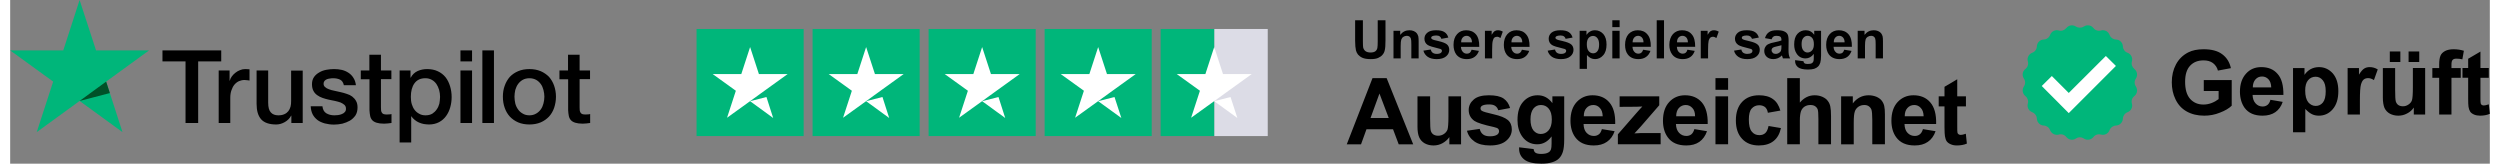<?xml version="1.0" encoding="UTF-8"?>
<!DOCTYPE svg PUBLIC "-//W3C//DTD SVG 1.1//EN" "http://www.w3.org/Graphics/SVG/1.1/DTD/svg11.dtd">
<!-- Creator: CorelDRAW 2021 (64-Bit) -->
<svg xmlns="http://www.w3.org/2000/svg" xml:space="preserve" width="443px" height="29px" version="1.1" style="shape-rendering:geometricPrecision; text-rendering:geometricPrecision; image-rendering:optimizeQuality; fill-rule:evenodd; clip-rule:evenodd"
viewBox="0 0 21.394 1.412"
 xmlns:xlink="http://www.w3.org/1999/xlink"
 xmlns:xodm="http://www.corel.com/coreldraw/odm/2003">
 <rect x="0" y="0" width="21.394" height="1.412" fill="#808080" stroke="none"/>
 <defs>
  <style type="text/css">
   <![CDATA[
    .fil5 {fill:white}
    .fil0 {fill:black;fill-rule:nonzero}
    .fil2 {fill:#005128;fill-rule:nonzero}
    .fil1 {fill:#00B67A;fill-rule:nonzero}
    .fil3 {fill:#DCDCE6;fill-rule:nonzero}
    .fil4 {fill:white;fill-rule:nonzero}
   ]]>
  </style>
 </defs>
 <g id="Layer_x0020_1">
  <g id="_1639991086688">
   <path class="fil0" d="M1.315 0.435l0.506 0 0 0.095 -0.199 0 0 0.531 -0.109 0 0 -0.531 -0.199 0 0 -0.095 0.001 0zm0.485 0.173l0.093 0 0 0.088 0.002 0c0.003,-0.013 0.009,-0.025 0.017,-0.036 0.009,-0.012 0.019,-0.023 0.031,-0.032 0.012,-0.01 0.025,-0.017 0.04,-0.023 0.014,-0.006 0.029,-0.009 0.044,-0.009 0.012,0 0.02,0 0.025,0.001 0.004,0 0.008,0.001 0.013,0.001l0 0.097c-0.007,-0.002 -0.014,-0.002 -0.021,-0.003 -0.008,-0.001 -0.015,-0.002 -0.022,-0.002 -0.017,0 -0.033,0.004 -0.048,0.01 -0.015,0.007 -0.028,0.017 -0.039,0.03 -0.011,0.013 -0.019,0.029 -0.026,0.049 -0.007,0.019 -0.01,0.041 -0.01,0.066l0 0.216 -0.1 0 0 -0.453 0.001 0zm0.724 0.453l-0.098 0 0 -0.063 -0.002 0c-0.012,0.023 -0.03,0.041 -0.054,0.055 -0.025,0.014 -0.049,0.021 -0.075,0.021 -0.059,0 -0.103,-0.015 -0.129,-0.044 -0.027,-0.03 -0.04,-0.075 -0.04,-0.134l0 -0.288 0.1 0 0 0.278c0,0.04 0.008,0.068 0.023,0.084 0.015,0.017 0.037,0.025 0.064,0.025 0.021,0 0.038,-0.003 0.053,-0.01 0.014,-0.006 0.025,-0.015 0.034,-0.026 0.008,-0.01 0.015,-0.024 0.019,-0.039 0.004,-0.015 0.005,-0.031 0.005,-0.049l0 -0.262 0.1 0 0 0.452zm0.17 -0.145c0.003,0.029 0.014,0.049 0.033,0.061 0.02,0.012 0.043,0.018 0.07,0.018 0.009,0 0.02,-0.001 0.031,-0.002 0.012,-0.001 0.024,-0.005 0.034,-0.009 0.011,-0.004 0.019,-0.01 0.026,-0.018 0.007,-0.008 0.01,-0.018 0.009,-0.031 0,-0.012 -0.005,-0.023 -0.014,-0.031 -0.009,-0.008 -0.02,-0.014 -0.033,-0.02 -0.014,-0.005 -0.03,-0.009 -0.047,-0.013 -0.018,-0.003 -0.036,-0.007 -0.054,-0.011 -0.018,-0.004 -0.036,-0.009 -0.053,-0.015 -0.018,-0.006 -0.033,-0.014 -0.047,-0.024 -0.014,-0.01 -0.025,-0.022 -0.033,-0.038 -0.008,-0.015 -0.012,-0.034 -0.012,-0.057 0,-0.025 0.006,-0.045 0.018,-0.062 0.012,-0.017 0.028,-0.03 0.046,-0.04 0.018,-0.011 0.039,-0.018 0.061,-0.022 0.023,-0.004 0.044,-0.006 0.065,-0.006 0.023,0 0.045,0.002 0.067,0.007 0.021,0.005 0.04,0.013 0.058,0.025 0.017,0.011 0.031,0.025 0.042,0.043 0.012,0.018 0.019,0.039 0.022,0.064l-0.104 0c-0.005,-0.023 -0.016,-0.04 -0.033,-0.048 -0.017,-0.008 -0.037,-0.012 -0.059,-0.012 -0.007,0 -0.016,0 -0.025,0.002 -0.01,0.001 -0.019,0.003 -0.028,0.006 -0.008,0.003 -0.015,0.008 -0.021,0.014 -0.006,0.007 -0.009,0.015 -0.009,0.025 0,0.012 0.004,0.022 0.013,0.029 0.008,0.008 0.019,0.014 0.033,0.019 0.014,0.005 0.029,0.01 0.047,0.013 0.017,0.004 0.035,0.008 0.054,0.012 0.018,0.004 0.036,0.009 0.053,0.015 0.018,0.005 0.034,0.013 0.047,0.023 0.014,0.011 0.025,0.023 0.033,0.038 0.009,0.015 0.013,0.034 0.013,0.056 0,0.027 -0.006,0.05 -0.018,0.069 -0.013,0.018 -0.029,0.034 -0.048,0.045 -0.02,0.011 -0.042,0.02 -0.065,0.026 -0.024,0.005 -0.048,0.008 -0.072,0.008 -0.028,0 -0.055,-0.004 -0.079,-0.01 -0.024,-0.007 -0.046,-0.016 -0.063,-0.029 -0.018,-0.014 -0.032,-0.03 -0.042,-0.049 -0.01,-0.02 -0.016,-0.043 -0.017,-0.07l0.101 0 0 -0.001zm0.33 -0.308l0.075 0 0 -0.136 0.1 0 0 0.136 0.09 0 0 0.075 -0.09 0 0 0.242c0,0.01 0,0.019 0.001,0.027 0.001,0.008 0.003,0.014 0.007,0.02 0.003,0.005 0.007,0.009 0.014,0.012 0.007,0.002 0.015,0.004 0.027,0.004 0.007,0 0.014,0 0.021,-0.001 0.007,0 0.014,-0.001 0.021,-0.003l0 0.077c-0.011,0.002 -0.022,0.003 -0.032,0.004 -0.011,0.001 -0.021,0.002 -0.032,0.002 -0.027,0 -0.048,-0.003 -0.064,-0.008 -0.016,-0.005 -0.029,-0.012 -0.038,-0.022 -0.009,-0.01 -0.015,-0.022 -0.018,-0.036 -0.003,-0.015 -0.005,-0.032 -0.006,-0.05l0 -0.267 -0.075 0 0 -0.076 -0.001 0zm0.336 0l0.094 0 0 0.062 0.002 0c0.014,-0.027 0.034,-0.045 0.059,-0.057 0.025,-0.011 0.052,-0.017 0.082,-0.017 0.035,0 0.066,0.006 0.093,0.019 0.026,0.012 0.048,0.029 0.066,0.051 0.018,0.023 0.03,0.048 0.039,0.077 0.009,0.029 0.014,0.061 0.014,0.094 0,0.03 -0.004,0.06 -0.012,0.088 -0.008,0.029 -0.02,0.054 -0.036,0.076 -0.016,0.022 -0.036,0.04 -0.061,0.053 -0.025,0.013 -0.054,0.02 -0.087,0.02 -0.015,0 -0.029,-0.002 -0.044,-0.004 -0.014,-0.003 -0.029,-0.007 -0.042,-0.013 -0.013,-0.006 -0.026,-0.013 -0.037,-0.023 -0.011,-0.009 -0.021,-0.019 -0.029,-0.031l-0.001 0 0 0.226 -0.1 0 0 -0.621zm0.349 0.227c0,-0.02 -0.003,-0.04 -0.008,-0.059 -0.006,-0.02 -0.014,-0.037 -0.024,-0.052 -0.011,-0.015 -0.024,-0.027 -0.039,-0.035 -0.016,-0.009 -0.034,-0.014 -0.055,-0.014 -0.042,0 -0.073,0.014 -0.095,0.044 -0.021,0.029 -0.031,0.068 -0.031,0.116 0,0.023 0.002,0.044 0.008,0.064 0.006,0.019 0.014,0.036 0.025,0.05 0.011,0.014 0.024,0.025 0.04,0.033 0.015,0.009 0.033,0.013 0.054,0.013 0.023,0 0.042,-0.005 0.058,-0.014 0.015,-0.01 0.028,-0.022 0.038,-0.037 0.011,-0.015 0.018,-0.032 0.023,-0.05 0.003,-0.019 0.006,-0.039 0.006,-0.059l0 0zm0.176 -0.4l0.1 0 0 0.095 -0.1 0 0 -0.095zm0 0.173l0.1 0 0 0.453 -0.1 0 0 -0.453zm0.189 -0.173l0.1 0 0 0.626 -0.1 0 0 -0.626zm0.406 0.639c-0.036,0 -0.069,-0.006 -0.097,-0.018 -0.028,-0.012 -0.052,-0.029 -0.072,-0.05 -0.019,-0.021 -0.034,-0.046 -0.044,-0.075 -0.011,-0.03 -0.016,-0.062 -0.016,-0.097 0,-0.034 0.005,-0.066 0.016,-0.095 0.01,-0.029 0.025,-0.054 0.044,-0.076 0.02,-0.021 0.044,-0.037 0.072,-0.049 0.028,-0.012 0.061,-0.018 0.097,-0.018 0.036,0 0.068,0.006 0.097,0.018 0.028,0.012 0.052,0.029 0.072,0.049 0.019,0.022 0.034,0.047 0.044,0.076 0.01,0.029 0.016,0.061 0.016,0.095 0,0.035 -0.006,0.067 -0.016,0.097 -0.01,0.029 -0.025,0.054 -0.044,0.075 -0.02,0.021 -0.044,0.038 -0.072,0.05 -0.029,0.012 -0.061,0.018 -0.097,0.018zm0 -0.079c0.022,0 0.041,-0.005 0.058,-0.015 0.016,-0.009 0.029,-0.021 0.04,-0.036 0.011,-0.015 0.018,-0.032 0.023,-0.051 0.005,-0.019 0.008,-0.039 0.008,-0.059 0,-0.019 -0.003,-0.038 -0.008,-0.058 -0.005,-0.019 -0.012,-0.036 -0.023,-0.051 -0.011,-0.015 -0.024,-0.027 -0.04,-0.036 -0.017,-0.009 -0.036,-0.014 -0.058,-0.014 -0.022,0 -0.042,0.005 -0.058,0.014 -0.016,0.009 -0.03,0.022 -0.04,0.036 -0.011,0.015 -0.018,0.032 -0.024,0.051 -0.004,0.02 -0.007,0.039 -0.007,0.058 0,0.02 0.003,0.04 0.007,0.059 0.005,0.019 0.013,0.036 0.024,0.051 0.01,0.015 0.024,0.027 0.04,0.036 0.016,0.01 0.036,0.015 0.058,0.015zm0.258 -0.387l0.075 0 0 -0.136 0.1 0 0 0.136 0.09 0 0 0.075 -0.09 0 0 0.242c0,0.01 0.001,0.019 0.001,0.027 0.001,0.008 0.004,0.014 0.007,0.02 0.003,0.005 0.008,0.009 0.014,0.012 0.007,0.002 0.015,0.004 0.027,0.004 0.007,0 0.014,0 0.021,-0.001 0.007,0 0.014,-0.001 0.021,-0.003l0 0.077c-0.011,0.002 -0.022,0.003 -0.032,0.004 -0.011,0.001 -0.021,0.002 -0.032,0.002 -0.027,0 -0.048,-0.003 -0.064,-0.008 -0.016,-0.005 -0.029,-0.012 -0.038,-0.022 -0.009,-0.01 -0.015,-0.022 -0.018,-0.036 -0.003,-0.015 -0.005,-0.032 -0.006,-0.05l0 -0.267 -0.075 0 0 -0.076 -0.001 0z"/>
   <polygon class="fil1" points="1.198,0.435 0.741,0.435 0.599,0 0.458,0.435 0,0.435 0.371,0.704 0.229,1.14 0.599,0.871 0.969,1.14 0.828,0.704 1.198,0.435 "/>
   <polygon class="fil2" points="0.86,0.803 0.828,0.704 0.599,0.871 "/>
  </g>
  <g id="_1639991090240">
   <polygon id="Rectangle-path" class="fil1" points="5.922,1.174 6.846,1.174 6.846,0.25 5.922,0.25 "/>
   <polygon class="fil1" points="6.923,1.174 7.847,1.174 7.847,0.25 6.923,0.25 "/>
   <polygon class="fil1" points="7.924,1.174 8.848,1.174 8.848,0.25 7.924,0.25 "/>
   <polygon class="fil1" points="8.925,1.174 9.849,1.174 9.849,0.25 8.925,0.25 "/>
   <g id="Half">
    <polygon class="fil3" points="10.388,1.174 10.85,1.174 10.85,0.25 10.388,0.25 "/>
    <polygon class="fil1" points="9.926,1.174 10.388,1.174 10.388,0.25 9.926,0.25 "/>
   </g>
   <path id="Shape" class="fil4" d="M6.384 0.873l0.141 -0.036 0.058 0.181 -0.199 -0.145zm0.324 -0.234l-0.248 0 -0.076 -0.233 -0.076 0.233 -0.247 0 0.2 0.144 -0.076 0.233 0.2 -0.144 0.123 -0.089 0.2 -0.144 0 0 0 0 0 0z"/>
   <path class="fil4" d="M7.385 0.873l0.141 -0.036 0.058 0.181 -0.199 -0.145zm0.324 -0.234l-0.248 0 -0.076 -0.233 -0.076 0.233 -0.247 0 0.2 0.144 -0.076 0.233 0.2 -0.144 0.123 -0.089 0.2 -0.144 0 0 0 0 0 0z"/>
   <path class="fil4" d="M8.386 0.873l0.141 -0.036 0.058 0.181 -0.199 -0.145zm0.324 -0.234l-0.248 0 -0.076 -0.233 -0.076 0.233 -0.247 0 0.2 0.144 -0.076 0.233 0.2 -0.144 0.123 -0.089 0.2 -0.144 0 0 0 0 0 0z"/>
   <path class="fil4" d="M9.387 0.873l0.141 -0.036 0.059 0.181 -0.2 -0.145zm0.324 -0.234l-0.248 0 -0.076 -0.233 -0.076 0.233 -0.247 0 0.2 0.144 -0.076 0.233 0.2 -0.144 0.123 -0.089 0.2 -0.144 0 0 0 0 0 0z"/>
   <path class="fil4" d="M10.388 0.873l0.141 -0.036 0.059 0.181 -0.2 -0.145zm0.324 -0.234l-0.248 0 -0.076 -0.233 -0.076 0.233 -0.247 0 0.2 0.144 -0.076 0.233 0.2 -0.144 0.123 -0.089 0.2 -0.144 0 0 0 0 0 0z"/>
  </g>
  <g id="_1639991099600">
   <path class="fil1" d="M17.891 0.229l0 0c0.027,-0.018 0.063,-0.013 0.083,0.013l0 0c0.016,0.02 0.041,0.028 0.065,0.021l0 0c0.031,-0.009 0.063,0.008 0.074,0.038l0 0c0.009,0.023 0.031,0.039 0.056,0.04l0 0c0.032,0.001 0.058,0.027 0.059,0.059l0 0c0.001,0.025 0.017,0.047 0.04,0.055l0 0c0.03,0.011 0.047,0.044 0.038,0.075l0 0c-0.007,0.024 0.002,0.049 0.021,0.065l0 0c0.025,0.02 0.031,0.056 0.013,0.083l0 0c-0.014,0.02 -0.014,0.047 0,0.068l0 0c0.018,0.027 0.012,0.063 -0.013,0.083l0 0c-0.02,0.015 -0.028,0.041 -0.021,0.065l0 0c0.009,0.031 -0.008,0.063 -0.038,0.074l0 0c-0.023,0.009 -0.039,0.031 -0.04,0.056l0 0c-0.001,0.031 -0.027,0.058 -0.059,0.059l0 0c-0.025,0.001 -0.047,0.017 -0.056,0.04l0 0c-0.011,0.03 -0.043,0.046 -0.074,0.038l0 0c-0.024,-0.007 -0.049,0.001 -0.065,0.021l0 0c-0.02,0.025 -0.056,0.031 -0.083,0.013l0 0c-0.021,-0.014 -0.047,-0.014 -0.068,0l0 0c-0.027,0.018 -0.063,0.012 -0.083,-0.013l0 0c-0.016,-0.02 -0.041,-0.028 -0.065,-0.021l0 0c-0.031,0.008 -0.063,-0.008 -0.075,-0.038l0 0c-0.008,-0.023 -0.03,-0.039 -0.055,-0.04l0 0c-0.032,-0.001 -0.058,-0.028 -0.059,-0.059l0 0c-0.001,-0.025 -0.017,-0.047 -0.04,-0.056l0 0c-0.03,-0.011 -0.047,-0.043 -0.038,-0.074l0 0c0.007,-0.024 -0.002,-0.05 -0.021,-0.065l0 0c-0.025,-0.02 -0.031,-0.056 -0.013,-0.083l0 0c0.014,-0.021 0.014,-0.048 0,-0.068l0 0c-0.018,-0.027 -0.013,-0.063 0.013,-0.083l0 0c0.02,-0.016 0.028,-0.041 0.021,-0.065l0 0c-0.009,-0.031 0.008,-0.064 0.038,-0.075l0 0c0.023,-0.008 0.039,-0.03 0.04,-0.055l0 0c0.001,-0.032 0.027,-0.058 0.059,-0.059l0 0c0.025,-0.001 0.047,-0.017 0.055,-0.04l0 0c0.012,-0.031 0.044,-0.047 0.075,-0.038l0 0c0.024,0.007 0.049,-0.002 0.065,-0.021l0 0c0.02,-0.025 0.056,-0.031 0.083,-0.013l0 0c0.021,0.013 0.048,0.013 0.068,0z"/>
   <path class="fil5" d="M17.528 0.742l0.087 -0.086 0.146 0.146 0.32 -0.319 0.087 0.086c-0.136,0.136 -0.271,0.271 -0.407,0.407l-0.233 -0.234z"/>
  </g>
  <path class="fil0" d="M11.604 0.175l0.067 0 0 0.178c0,0.029 0.001,0.047 0.002,0.055 0.003,0.014 0.01,0.025 0.02,0.033 0.011,0.008 0.026,0.012 0.044,0.012 0.019,0 0.033,-0.004 0.042,-0.011 0.01,-0.008 0.015,-0.018 0.017,-0.029 0.002,-0.011 0.003,-0.03 0.003,-0.056l0 -0.182 0.067 0 0 0.173c0,0.04 -0.002,0.068 -0.006,0.084 -0.003,0.016 -0.01,0.03 -0.02,0.041 -0.009,0.011 -0.022,0.02 -0.038,0.027 -0.016,0.007 -0.037,0.01 -0.063,0.01 -0.031,0 -0.055,-0.004 -0.071,-0.011 -0.016,-0.007 -0.029,-0.017 -0.039,-0.028 -0.009,-0.012 -0.015,-0.024 -0.018,-0.037 -0.004,-0.018 -0.007,-0.046 -0.007,-0.083l0 -0.176zm0.548 0.329l-0.063 0 0 -0.121c0,-0.026 -0.001,-0.043 -0.004,-0.05 -0.003,-0.008 -0.007,-0.014 -0.013,-0.018 -0.006,-0.004 -0.014,-0.006 -0.022,-0.006 -0.011,0 -0.021,0.003 -0.03,0.009 -0.009,0.006 -0.014,0.014 -0.018,0.024 -0.003,0.01 -0.005,0.028 -0.005,0.054l0 0.108 -0.062 0 0 -0.238 0.058 0 0 0.035c0.021,-0.027 0.047,-0.04 0.079,-0.04 0.014,0 0.026,0.002 0.038,0.007 0.012,0.005 0.02,0.012 0.026,0.019 0.006,0.008 0.01,0.017 0.013,0.027 0.002,0.01 0.003,0.024 0.003,0.042l0 0.148zm0.041 -0.067l0.064 -0.01c0.002,0.013 0.008,0.022 0.016,0.028 0.008,0.006 0.02,0.01 0.035,0.01 0.016,0 0.028,-0.003 0.036,-0.009 0.006,-0.005 0.009,-0.01 0.009,-0.017 0,-0.005 -0.002,-0.009 -0.005,-0.012 -0.003,-0.003 -0.01,-0.006 -0.021,-0.008 -0.051,-0.012 -0.083,-0.022 -0.097,-0.031 -0.019,-0.013 -0.028,-0.031 -0.028,-0.054 0,-0.021 0.008,-0.038 0.025,-0.052 0.016,-0.014 0.041,-0.021 0.075,-0.021 0.033,0 0.057,0.005 0.073,0.016 0.016,0.01 0.027,0.026 0.033,0.047l-0.06 0.011c-0.002,-0.009 -0.007,-0.016 -0.014,-0.021 -0.007,-0.005 -0.017,-0.008 -0.031,-0.008 -0.016,0 -0.028,0.003 -0.035,0.007 -0.005,0.003 -0.008,0.008 -0.008,0.013 0,0.004 0.002,0.008 0.007,0.011 0.005,0.005 0.025,0.011 0.059,0.018 0.033,0.008 0.057,0.017 0.07,0.028 0.013,0.011 0.02,0.027 0.02,0.047 0,0.022 -0.009,0.041 -0.027,0.056 -0.019,0.016 -0.046,0.024 -0.081,0.024 -0.033,0 -0.059,-0.007 -0.078,-0.02 -0.018,-0.013 -0.031,-0.03 -0.037,-0.053zm0.416 -0.008l0.063 0.01c-0.008,0.023 -0.021,0.041 -0.039,0.053 -0.017,0.012 -0.039,0.018 -0.065,0.018 -0.041,0 -0.072,-0.014 -0.092,-0.041 -0.015,-0.021 -0.023,-0.049 -0.023,-0.082 0,-0.039 0.01,-0.07 0.031,-0.093 0.02,-0.022 0.046,-0.033 0.078,-0.033 0.035,0 0.063,0.011 0.084,0.035 0.02,0.023 0.03,0.059 0.029,0.108l-0.158 0c0.001,0.018 0.006,0.033 0.016,0.043 0.009,0.011 0.021,0.016 0.036,0.016 0.01,0 0.018,-0.003 0.025,-0.008 0.006,-0.006 0.011,-0.014 0.015,-0.026zm0.003 -0.064c0,-0.018 -0.005,-0.032 -0.014,-0.042 -0.009,-0.009 -0.019,-0.014 -0.032,-0.014 -0.014,0 -0.025,0.005 -0.034,0.015 -0.009,0.01 -0.014,0.024 -0.013,0.041l0.093 0zm0.174 0.139l-0.062 0 0 -0.238 0.058 0 0 0.034c0.01,-0.016 0.019,-0.027 0.027,-0.032 0.008,-0.005 0.017,-0.007 0.027,-0.007 0.015,0 0.029,0.004 0.042,0.012l-0.02 0.055c-0.01,-0.007 -0.02,-0.011 -0.029,-0.011 -0.009,0 -0.017,0.003 -0.023,0.007 -0.006,0.005 -0.011,0.014 -0.014,0.027 -0.004,0.013 -0.006,0.039 -0.006,0.08l0 0.073zm0.257 -0.075l0.063 0.01c-0.008,0.023 -0.021,0.041 -0.039,0.053 -0.017,0.012 -0.039,0.018 -0.065,0.018 -0.041,0 -0.072,-0.014 -0.092,-0.041 -0.015,-0.021 -0.023,-0.049 -0.023,-0.082 0,-0.039 0.01,-0.07 0.031,-0.093 0.02,-0.022 0.046,-0.033 0.078,-0.033 0.035,0 0.063,0.011 0.083,0.035 0.021,0.023 0.031,0.059 0.03,0.108l-0.158 0c0.001,0.018 0.006,0.033 0.016,0.043 0.009,0.011 0.021,0.016 0.036,0.016 0.01,0 0.018,-0.003 0.024,-0.008 0.007,-0.006 0.012,-0.014 0.016,-0.026zm0.003 -0.064c0,-0.018 -0.005,-0.032 -0.014,-0.042 -0.009,-0.009 -0.02,-0.014 -0.032,-0.014 -0.014,0 -0.025,0.005 -0.034,0.015 -0.009,0.01 -0.014,0.024 -0.013,0.041l0.093 0zm0.219 0.072l0.064 -0.01c0.002,0.013 0.008,0.022 0.016,0.028 0.008,0.006 0.02,0.01 0.035,0.01 0.016,0 0.028,-0.003 0.036,-0.009 0.006,-0.005 0.009,-0.01 0.009,-0.017 0,-0.005 -0.002,-0.009 -0.005,-0.012 -0.003,-0.003 -0.01,-0.006 -0.021,-0.008 -0.051,-0.012 -0.083,-0.022 -0.097,-0.031 -0.019,-0.013 -0.028,-0.031 -0.028,-0.054 0,-0.021 0.008,-0.038 0.024,-0.052 0.017,-0.014 0.042,-0.021 0.076,-0.021 0.033,0 0.057,0.005 0.073,0.016 0.016,0.01 0.027,0.026 0.033,0.047l-0.06 0.011c-0.002,-0.009 -0.007,-0.016 -0.014,-0.021 -0.007,-0.005 -0.017,-0.008 -0.031,-0.008 -0.016,0 -0.028,0.003 -0.035,0.007 -0.005,0.003 -0.008,0.008 -0.008,0.013 0,0.004 0.002,0.008 0.007,0.011 0.005,0.005 0.025,0.011 0.059,0.018 0.033,0.008 0.057,0.017 0.07,0.028 0.013,0.011 0.02,0.027 0.02,0.047 0,0.022 -0.009,0.041 -0.027,0.056 -0.019,0.016 -0.046,0.024 -0.081,0.024 -0.033,0 -0.059,-0.007 -0.078,-0.02 -0.018,-0.013 -0.031,-0.03 -0.037,-0.053zm0.276 -0.171l0.059 0 0 0.035c0.008,-0.012 0.018,-0.022 0.031,-0.029 0.013,-0.008 0.027,-0.011 0.043,-0.011 0.028,0 0.051,0.011 0.071,0.032 0.019,0.022 0.028,0.052 0.028,0.091 0,0.04 -0.009,0.071 -0.029,0.093 -0.019,0.022 -0.043,0.033 -0.07,0.033 -0.014,0 -0.025,-0.003 -0.036,-0.008 -0.011,-0.005 -0.022,-0.014 -0.034,-0.027l0 0.119 -0.063 0 0 -0.328zm0.062 0.115c0,0.027 0.005,0.047 0.016,0.06 0.011,0.013 0.024,0.019 0.039,0.019 0.014,0 0.027,-0.006 0.036,-0.018 0.01,-0.011 0.015,-0.031 0.015,-0.058 0,-0.025 -0.005,-0.043 -0.015,-0.055 -0.01,-0.013 -0.023,-0.019 -0.037,-0.019 -0.016,0 -0.028,0.006 -0.039,0.018 -0.01,0.012 -0.015,0.03 -0.015,0.053zm0.22 -0.147l0 -0.059 0.063 0 0 0.059 -0.063 0zm0 0.27l0 -0.238 0.063 0 0 0.238 -0.063 0zm0.266 -0.075l0.063 0.01c-0.008,0.023 -0.021,0.041 -0.039,0.053 -0.017,0.012 -0.039,0.018 -0.065,0.018 -0.041,0 -0.072,-0.014 -0.092,-0.041 -0.016,-0.021 -0.023,-0.049 -0.023,-0.082 0,-0.039 0.01,-0.07 0.03,-0.093 0.021,-0.022 0.047,-0.033 0.079,-0.033 0.035,0 0.063,0.011 0.083,0.035 0.021,0.023 0.031,0.059 0.03,0.108l-0.158 0c0.001,0.018 0.006,0.033 0.016,0.043 0.009,0.011 0.021,0.016 0.036,0.016 0.01,0 0.018,-0.003 0.024,-0.008 0.007,-0.006 0.012,-0.014 0.016,-0.026zm0.003 -0.064c0,-0.018 -0.005,-0.032 -0.014,-0.042 -0.009,-0.009 -0.02,-0.014 -0.032,-0.014 -0.014,0 -0.025,0.005 -0.034,0.015 -0.009,0.01 -0.014,0.024 -0.014,0.041l0.094 0zm0.114 0.139l0 -0.329 0.063 0 0 0.329 -0.063 0zm0.265 -0.075l0.063 0.01c-0.008,0.023 -0.02,0.041 -0.038,0.053 -0.017,0.012 -0.039,0.018 -0.065,0.018 -0.042,0 -0.072,-0.014 -0.092,-0.041 -0.016,-0.021 -0.024,-0.049 -0.024,-0.082 0,-0.039 0.011,-0.07 0.031,-0.093 0.021,-0.022 0.047,-0.033 0.078,-0.033 0.036,0 0.064,0.011 0.084,0.035 0.021,0.023 0.03,0.059 0.03,0.108l-0.158 0c0.001,0.018 0.006,0.033 0.015,0.043 0.01,0.011 0.022,0.016 0.036,0.016 0.01,0 0.019,-0.003 0.025,-0.008 0.007,-0.006 0.012,-0.014 0.015,-0.026zm0.004 -0.064c0,-0.018 -0.005,-0.032 -0.014,-0.042 -0.009,-0.009 -0.02,-0.014 -0.033,-0.014 -0.013,0 -0.025,0.005 -0.034,0.015 -0.009,0.01 -0.013,0.024 -0.013,0.041l0.094 0zm0.174 0.139l-0.063 0 0 -0.238 0.059 0 0 0.034c0.01,-0.016 0.019,-0.027 0.027,-0.032 0.008,-0.005 0.017,-0.007 0.027,-0.007 0.014,0 0.028,0.004 0.042,0.012l-0.02 0.055c-0.011,-0.007 -0.021,-0.011 -0.03,-0.011 -0.008,0 -0.016,0.003 -0.022,0.007 -0.006,0.005 -0.011,0.014 -0.015,0.027 -0.003,0.013 -0.005,0.039 -0.005,0.08l0 0.073zm0.224 -0.067l0.063 -0.01c0.003,0.013 0.008,0.022 0.016,0.028 0.009,0.006 0.02,0.01 0.035,0.01 0.016,0 0.028,-0.003 0.037,-0.009 0.005,-0.005 0.008,-0.01 0.008,-0.017 0,-0.005 -0.002,-0.009 -0.005,-0.012 -0.003,-0.003 -0.01,-0.006 -0.021,-0.008 -0.05,-0.012 -0.083,-0.022 -0.096,-0.031 -0.019,-0.013 -0.029,-0.031 -0.029,-0.054 0,-0.021 0.009,-0.038 0.025,-0.052 0.016,-0.014 0.041,-0.021 0.076,-0.021 0.032,0 0.056,0.005 0.072,0.016 0.016,0.01 0.027,0.026 0.033,0.047l-0.059 0.011c-0.003,-0.009 -0.008,-0.016 -0.015,-0.021 -0.007,-0.005 -0.017,-0.008 -0.03,-0.008 -0.017,0 -0.029,0.003 -0.036,0.007 -0.005,0.003 -0.007,0.008 -0.007,0.013 0,0.004 0.002,0.008 0.006,0.011 0.006,0.005 0.025,0.011 0.059,0.018 0.034,0.008 0.057,0.017 0.07,0.028 0.014,0.011 0.02,0.027 0.02,0.047 0,0.022 -0.009,0.041 -0.027,0.056 -0.018,0.016 -0.045,0.024 -0.081,0.024 -0.033,0 -0.058,-0.007 -0.077,-0.02 -0.019,-0.013 -0.031,-0.03 -0.037,-0.053zm0.324 -0.098l-0.057 -0.01c0.007,-0.023 0.018,-0.04 0.034,-0.051 0.015,-0.012 0.039,-0.017 0.069,-0.017 0.029,0 0.05,0.003 0.063,0.01 0.014,0.006 0.024,0.015 0.029,0.025 0.006,0.01 0.009,0.029 0.009,0.056l-0.001 0.074c0,0.021 0.001,0.036 0.003,0.046 0.002,0.01 0.005,0.021 0.011,0.032l-0.062 0c-0.002,-0.004 -0.004,-0.01 -0.006,-0.018 -0.001,-0.004 -0.002,-0.007 -0.003,-0.008 -0.01,0.011 -0.022,0.019 -0.034,0.024 -0.012,0.005 -0.025,0.008 -0.039,0.008 -0.025,0 -0.044,-0.007 -0.058,-0.02 -0.014,-0.013 -0.021,-0.03 -0.021,-0.05 0,-0.014 0.003,-0.026 0.01,-0.036 0.006,-0.011 0.015,-0.019 0.027,-0.024 0.011,-0.006 0.028,-0.011 0.05,-0.015 0.029,-0.006 0.049,-0.011 0.061,-0.016l0 -0.006c0,-0.012 -0.003,-0.021 -0.009,-0.026 -0.006,-0.005 -0.018,-0.008 -0.034,-0.008 -0.011,0 -0.02,0.002 -0.026,0.007 -0.007,0.004 -0.012,0.012 -0.016,0.023zm0.085 0.051c-0.008,0.003 -0.021,0.006 -0.039,0.01 -0.017,0.004 -0.029,0.007 -0.034,0.011 -0.008,0.006 -0.012,0.013 -0.012,0.022 0,0.009 0.003,0.016 0.01,0.023 0.006,0.006 0.015,0.009 0.025,0.009 0.011,0 0.022,-0.003 0.032,-0.011 0.008,-0.005 0.013,-0.012 0.015,-0.021 0.002,-0.005 0.003,-0.015 0.003,-0.03l0 -0.013zm0.118 0.129l0.072 0.009c0.001,0.008 0.004,0.014 0.008,0.017 0.006,0.005 0.016,0.007 0.028,0.007 0.017,0 0.029,-0.002 0.037,-0.007 0.006,-0.003 0.01,-0.009 0.013,-0.016 0.002,-0.005 0.003,-0.015 0.003,-0.029l0 -0.035c-0.019,0.026 -0.043,0.039 -0.071,0.039 -0.032,0 -0.058,-0.013 -0.076,-0.04 -0.015,-0.022 -0.022,-0.048 -0.022,-0.08 0,-0.04 0.009,-0.071 0.028,-0.092 0.02,-0.021 0.043,-0.031 0.072,-0.031 0.03,0 0.054,0.013 0.073,0.039l0 -0.034 0.059 0 0 0.213c0,0.028 -0.003,0.05 -0.007,0.063 -0.005,0.014 -0.011,0.025 -0.02,0.033 -0.008,0.008 -0.019,0.014 -0.033,0.019 -0.014,0.004 -0.032,0.006 -0.053,0.006 -0.041,0 -0.069,-0.007 -0.086,-0.02 -0.017,-0.014 -0.025,-0.032 -0.025,-0.053 0,-0.002 0,-0.005 0,-0.008zm0.056 -0.139c0,0.025 0.005,0.044 0.015,0.055 0.01,0.012 0.022,0.018 0.036,0.018 0.015,0 0.028,-0.006 0.039,-0.018 0.011,-0.012 0.016,-0.03 0.016,-0.053 0,-0.025 -0.005,-0.043 -0.015,-0.055 -0.011,-0.012 -0.023,-0.018 -0.039,-0.018 -0.015,0 -0.027,0.006 -0.037,0.018 -0.01,0.011 -0.015,0.029 -0.015,0.053zm0.368 0.049l0.063 0.01c-0.008,0.023 -0.021,0.041 -0.038,0.053 -0.018,0.012 -0.04,0.018 -0.066,0.018 -0.041,0 -0.072,-0.014 -0.092,-0.041 -0.015,-0.021 -0.023,-0.049 -0.023,-0.082 0,-0.039 0.01,-0.07 0.031,-0.093 0.02,-0.022 0.046,-0.033 0.078,-0.033 0.035,0 0.063,0.011 0.084,0.035 0.02,0.023 0.03,0.059 0.029,0.108l-0.158 0c0.001,0.018 0.006,0.033 0.016,0.043 0.009,0.011 0.021,0.016 0.036,0.016 0.01,0 0.018,-0.003 0.025,-0.008 0.006,-0.006 0.011,-0.014 0.015,-0.026zm0.003 -0.064c0,-0.018 -0.005,-0.032 -0.014,-0.042 -0.009,-0.009 -0.019,-0.014 -0.032,-0.014 -0.014,0 -0.025,0.005 -0.034,0.015 -0.009,0.01 -0.014,0.024 -0.013,0.041l0.093 0zm0.331 0.139l-0.063 0 0 -0.121c0,-0.026 -0.001,-0.043 -0.004,-0.05 -0.003,-0.008 -0.007,-0.014 -0.013,-0.018 -0.006,-0.004 -0.014,-0.006 -0.022,-0.006 -0.011,0 -0.021,0.003 -0.03,0.009 -0.009,0.006 -0.015,0.014 -0.018,0.024 -0.003,0.01 -0.005,0.028 -0.005,0.054l0 0.108 -0.063 0 0 -0.238 0.059 0 0 0.035c0.021,-0.027 0.047,-0.04 0.079,-0.04 0.014,0 0.026,0.002 0.038,0.007 0.012,0.005 0.02,0.012 0.026,0.019 0.006,0.008 0.01,0.017 0.013,0.027 0.002,0.01 0.003,0.024 0.003,0.042l0 0.148z"/>
  <path class="fil0" d="M12.105 1.245l-0.125 0 -0.049 -0.13 -0.229 0 -0.047 0.13 -0.123 0 0.222 -0.571 0.122 0 0.229 0.571zm-0.211 -0.227l-0.08 -0.211 -0.077 0.211 0.157 0zm0.523 0.227l0 -0.062c-0.015,0.022 -0.035,0.039 -0.06,0.053 -0.024,0.013 -0.05,0.019 -0.077,0.019 -0.028,0 -0.053,-0.006 -0.075,-0.018 -0.023,-0.013 -0.038,-0.03 -0.048,-0.052 -0.01,-0.022 -0.015,-0.053 -0.015,-0.092l0 -0.262 0.109 0 0 0.19c0,0.059 0.002,0.094 0.006,0.108 0.004,0.013 0.011,0.023 0.022,0.031 0.011,0.007 0.024,0.011 0.041,0.011 0.019,0 0.035,-0.005 0.05,-0.015 0.015,-0.01 0.025,-0.023 0.031,-0.038 0.005,-0.016 0.008,-0.053 0.008,-0.112l0 -0.175 0.109 0 0 0.414 -0.101 0zm0.152 -0.117l0.11 -0.016c0.005,0.021 0.014,0.037 0.029,0.048 0.014,0.011 0.034,0.016 0.06,0.016 0.028,0 0.049,-0.005 0.063,-0.015 0.01,-0.008 0.015,-0.018 0.015,-0.03 0,-0.008 -0.003,-0.015 -0.008,-0.02 -0.005,-0.006 -0.018,-0.01 -0.037,-0.015 -0.088,-0.019 -0.144,-0.037 -0.168,-0.053 -0.032,-0.023 -0.049,-0.054 -0.049,-0.094 0,-0.036 0.015,-0.066 0.043,-0.09 0.028,-0.025 0.072,-0.037 0.131,-0.037 0.057,0 0.099,0.009 0.127,0.028 0.027,0.019 0.046,0.046 0.056,0.082l-0.102 0.019c-0.005,-0.016 -0.013,-0.028 -0.026,-0.037 -0.012,-0.009 -0.03,-0.013 -0.053,-0.013 -0.029,0 -0.049,0.004 -0.062,0.012 -0.008,0.006 -0.012,0.013 -0.012,0.022 0,0.008 0.003,0.015 0.01,0.02 0.01,0.008 0.045,0.018 0.103,0.031 0.058,0.013 0.099,0.03 0.122,0.049 0.023,0.019 0.035,0.047 0.035,0.081 0,0.038 -0.016,0.071 -0.048,0.098 -0.031,0.027 -0.078,0.041 -0.14,0.041 -0.057,0 -0.101,-0.011 -0.134,-0.034 -0.033,-0.023 -0.055,-0.054 -0.065,-0.093zm0.45 0.143l0.125 0.015c0.002,0.015 0.007,0.025 0.015,0.031 0.01,0.007 0.026,0.011 0.049,0.011 0.028,0 0.05,-0.004 0.064,-0.013 0.01,-0.005 0.017,-0.014 0.022,-0.027 0.003,-0.009 0.005,-0.026 0.005,-0.05l0 -0.061c-0.033,0.045 -0.074,0.068 -0.124,0.068 -0.055,0 -0.1,-0.024 -0.132,-0.071 -0.025,-0.037 -0.038,-0.083 -0.038,-0.138 0,-0.07 0.016,-0.122 0.05,-0.159 0.033,-0.037 0.075,-0.055 0.124,-0.055 0.052,0 0.094,0.023 0.127,0.068l0 -0.059 0.102 0 0 0.371c0,0.049 -0.004,0.085 -0.012,0.109 -0.008,0.024 -0.019,0.043 -0.034,0.057 -0.014,0.014 -0.034,0.025 -0.058,0.032 -0.024,0.008 -0.055,0.012 -0.092,0.012 -0.07,0 -0.12,-0.012 -0.149,-0.036 -0.03,-0.024 -0.044,-0.055 -0.044,-0.092 0,-0.003 0,-0.008 0,-0.013zm0.098 -0.242c0,0.044 0.009,0.076 0.026,0.097 0.017,0.02 0.038,0.03 0.062,0.03 0.027,0 0.05,-0.01 0.068,-0.031 0.018,-0.021 0.028,-0.052 0.028,-0.093 0,-0.043 -0.009,-0.074 -0.027,-0.095 -0.017,-0.021 -0.04,-0.031 -0.067,-0.031 -0.026,0 -0.047,0.01 -0.064,0.03 -0.017,0.021 -0.026,0.052 -0.026,0.093zm0.616 0.085l0.11 0.018c-0.014,0.04 -0.036,0.071 -0.067,0.092 -0.03,0.021 -0.068,0.031 -0.113,0.031 -0.072,0 -0.125,-0.023 -0.16,-0.071 -0.027,-0.037 -0.041,-0.085 -0.041,-0.142 0,-0.069 0.018,-0.123 0.054,-0.162 0.036,-0.038 0.081,-0.058 0.136,-0.058 0.061,0 0.11,0.02 0.145,0.061 0.036,0.041 0.053,0.103 0.051,0.187l-0.273 0c0.001,0.033 0.009,0.058 0.026,0.076 0.017,0.018 0.038,0.027 0.063,0.027 0.017,0 0.031,-0.005 0.043,-0.014 0.012,-0.009 0.02,-0.024 0.026,-0.045zm0.007 -0.111c-0.001,-0.032 -0.009,-0.056 -0.025,-0.072 -0.015,-0.017 -0.034,-0.025 -0.056,-0.025 -0.024,0 -0.044,0.009 -0.059,0.026 -0.016,0.017 -0.023,0.041 -0.023,0.071l0.163 0zm0.131 0.242l0 -0.086 0.155 -0.178c0.025,-0.029 0.044,-0.049 0.056,-0.062 -0.013,0.001 -0.029,0.002 -0.05,0.002l-0.146 0.001 0 -0.091 0.342 0 0 0.077 -0.158 0.182 -0.056 0.061c0.031,-0.002 0.05,-0.003 0.057,-0.003l0.169 0 0 0.097 -0.369 0zm0.66 -0.131l0.109 0.018c-0.014,0.04 -0.036,0.071 -0.066,0.092 -0.03,0.021 -0.068,0.031 -0.113,0.031 -0.072,0 -0.126,-0.023 -0.16,-0.071 -0.027,-0.037 -0.041,-0.085 -0.041,-0.142 0,-0.069 0.018,-0.123 0.054,-0.162 0.035,-0.038 0.081,-0.058 0.136,-0.058 0.061,0 0.109,0.02 0.145,0.061 0.035,0.041 0.053,0.103 0.051,0.187l-0.274 0c0.001,0.033 0.01,0.058 0.027,0.076 0.017,0.018 0.038,0.027 0.063,0.027 0.017,0 0.031,-0.005 0.043,-0.014 0.011,-0.009 0.02,-0.024 0.026,-0.045zm0.006 -0.111c0,-0.032 -0.008,-0.056 -0.024,-0.072 -0.016,-0.017 -0.034,-0.025 -0.057,-0.025 -0.023,0 -0.043,0.009 -0.059,0.026 -0.015,0.017 -0.023,0.041 -0.023,0.071l0.163 0zm0.176 -0.228l0 -0.101 0.109 0 0 0.101 -0.109 0zm0 0.47l0 -0.414 0.109 0 0 0.414 -0.109 0zm0.56 -0.291l-0.108 0.019c-0.003,-0.022 -0.012,-0.038 -0.024,-0.049 -0.013,-0.01 -0.03,-0.016 -0.05,-0.016 -0.028,0 -0.049,0.01 -0.066,0.029 -0.016,0.018 -0.024,0.05 -0.024,0.094 0,0.049 0.008,0.084 0.025,0.104 0.016,0.021 0.038,0.031 0.066,0.031 0.021,0 0.038,-0.006 0.051,-0.018 0.013,-0.012 0.022,-0.032 0.028,-0.061l0.107 0.018c-0.011,0.05 -0.032,0.087 -0.064,0.112 -0.031,0.025 -0.074,0.038 -0.127,0.038 -0.06,0 -0.109,-0.019 -0.144,-0.057 -0.036,-0.038 -0.054,-0.091 -0.054,-0.159 0,-0.068 0.018,-0.122 0.054,-0.16 0.036,-0.038 0.084,-0.057 0.146,-0.057 0.05,0 0.09,0.011 0.12,0.033 0.03,0.021 0.051,0.054 0.064,0.099zm0.168 -0.28l0 0.211c0.036,-0.042 0.078,-0.063 0.128,-0.063 0.025,0 0.048,0.005 0.068,0.014 0.021,0.01 0.036,0.021 0.046,0.036 0.011,0.014 0.018,0.031 0.021,0.048 0.004,0.018 0.006,0.045 0.006,0.082l0 0.243 -0.109 0 0 -0.218c0,-0.044 -0.002,-0.071 -0.006,-0.083 -0.005,-0.012 -0.012,-0.021 -0.023,-0.028 -0.01,-0.007 -0.024,-0.01 -0.04,-0.01 -0.018,0 -0.034,0.004 -0.049,0.013 -0.014,0.009 -0.025,0.022 -0.032,0.04 -0.006,0.018 -0.01,0.044 -0.01,0.079l0 0.207 -0.109 0 0 -0.571 0.109 0zm0.734 0.571l-0.109 0 0 -0.211c0,-0.045 -0.003,-0.074 -0.007,-0.087 -0.005,-0.013 -0.013,-0.023 -0.023,-0.03 -0.011,-0.008 -0.024,-0.011 -0.039,-0.011 -0.019,0 -0.036,0.005 -0.051,0.015 -0.015,0.011 -0.026,0.025 -0.031,0.042 -0.006,0.017 -0.009,0.048 -0.009,0.095l0 0.187 -0.109 0 0 -0.414 0.101 0 0 0.061c0.036,-0.047 0.082,-0.07 0.137,-0.07 0.024,0 0.047,0.005 0.067,0.013 0.02,0.009 0.035,0.02 0.045,0.033 0.011,0.014 0.018,0.029 0.022,0.046 0.004,0.018 0.006,0.042 0.006,0.074l0 0.257zm0.328 -0.131l0.109 0.018c-0.014,0.04 -0.036,0.071 -0.067,0.092 -0.03,0.021 -0.068,0.031 -0.113,0.031 -0.072,0 -0.125,-0.023 -0.16,-0.071 -0.027,-0.037 -0.041,-0.085 -0.041,-0.142 0,-0.069 0.018,-0.123 0.054,-0.162 0.036,-0.038 0.081,-0.058 0.136,-0.058 0.061,0 0.11,0.02 0.145,0.061 0.036,0.041 0.053,0.103 0.051,0.187l-0.273 0c0.001,0.033 0.009,0.058 0.026,0.076 0.017,0.018 0.038,0.027 0.063,0.027 0.017,0 0.032,-0.005 0.043,-0.014 0.012,-0.009 0.021,-0.024 0.027,-0.045zm0.006 -0.111c-0.001,-0.032 -0.009,-0.056 -0.025,-0.072 -0.015,-0.017 -0.034,-0.025 -0.056,-0.025 -0.024,0 -0.044,0.009 -0.059,0.026 -0.016,0.017 -0.023,0.041 -0.023,0.071l0.163 0zm0.365 -0.172l0 0.087 -0.075 0 0 0.167c0,0.034 0,0.054 0.002,0.06 0.001,0.005 0.004,0.01 0.01,0.014 0.005,0.003 0.011,0.005 0.018,0.005 0.01,0 0.025,-0.003 0.044,-0.01l0.009 0.085c-0.025,0.011 -0.054,0.016 -0.086,0.016 -0.02,0 -0.037,-0.003 -0.053,-0.01 -0.016,-0.007 -0.027,-0.015 -0.035,-0.026 -0.007,-0.01 -0.012,-0.025 -0.015,-0.043 -0.002,-0.012 -0.004,-0.038 -0.004,-0.077l0 -0.181 -0.05 0 0 -0.087 0.05 0 0 -0.082 0.11 -0.065 0 0.147 0.075 0z"/>
  <path class="fil0" d="M18.926 0.785l0 -0.094 0.241 0 0 0.221c-0.024,0.023 -0.057,0.043 -0.102,0.06 -0.044,0.018 -0.089,0.026 -0.135,0.026 -0.058,0 -0.108,-0.012 -0.151,-0.036 -0.043,-0.024 -0.075,-0.059 -0.097,-0.105 -0.022,-0.045 -0.032,-0.094 -0.032,-0.147 0,-0.058 0.012,-0.109 0.036,-0.154 0.024,-0.045 0.059,-0.08 0.106,-0.104 0.035,-0.018 0.079,-0.027 0.132,-0.027 0.069,0 0.123,0.014 0.161,0.043 0.039,0.029 0.064,0.069 0.075,0.12l-0.112 0.021c-0.007,-0.027 -0.022,-0.049 -0.043,-0.065 -0.022,-0.016 -0.049,-0.023 -0.081,-0.023 -0.049,0 -0.087,0.015 -0.116,0.046 -0.029,0.031 -0.043,0.077 -0.043,0.138 0,0.066 0.014,0.115 0.043,0.148 0.03,0.033 0.068,0.049 0.115,0.049 0.023,0 0.047,-0.004 0.07,-0.013 0.024,-0.009 0.044,-0.021 0.061,-0.034l0 -0.07 -0.128 0zm0.575 0.076l0.106 0.018c-0.013,0.039 -0.035,0.069 -0.064,0.089 -0.029,0.02 -0.066,0.03 -0.11,0.03 -0.07,0 -0.121,-0.022 -0.155,-0.068 -0.026,-0.037 -0.04,-0.083 -0.04,-0.139 0,-0.066 0.018,-0.118 0.053,-0.156 0.034,-0.038 0.078,-0.056 0.131,-0.056 0.06,0 0.107,0.019 0.141,0.059 0.035,0.039 0.051,0.1 0.05,0.181l-0.266 0c0.001,0.031 0.01,0.056 0.026,0.073 0.016,0.018 0.037,0.027 0.061,0.027 0.017,0 0.03,-0.005 0.042,-0.014 0.011,-0.009 0.02,-0.023 0.025,-0.044zm0.007 -0.107c-0.001,-0.031 -0.009,-0.054 -0.024,-0.07 -0.015,-0.016 -0.034,-0.024 -0.055,-0.024 -0.023,0 -0.042,0.008 -0.057,0.025 -0.015,0.017 -0.023,0.04 -0.023,0.069l0.159 0zm0.188 -0.167l0.099 0 0 0.059c0.013,-0.02 0.03,-0.036 0.052,-0.049 0.022,-0.012 0.047,-0.018 0.073,-0.018 0.047,0 0.086,0.018 0.119,0.054 0.032,0.037 0.048,0.088 0.048,0.153 0,0.067 -0.016,0.119 -0.049,0.157 -0.032,0.037 -0.072,0.055 -0.119,0.055 -0.022,0 -0.042,-0.004 -0.06,-0.013 -0.018,-0.009 -0.037,-0.024 -0.057,-0.045l0 0.201 -0.106 0 0 -0.554zm0.105 0.194c0,0.046 0.009,0.079 0.026,0.101 0.018,0.021 0.04,0.032 0.065,0.032 0.025,0 0.046,-0.01 0.062,-0.03 0.016,-0.02 0.024,-0.052 0.024,-0.097 0,-0.043 -0.008,-0.074 -0.025,-0.094 -0.017,-0.021 -0.037,-0.031 -0.062,-0.031 -0.026,0 -0.048,0.01 -0.065,0.03 -0.017,0.02 -0.025,0.05 -0.025,0.089zm0.472 0.207l-0.106 0 0 -0.401 0.098 0 0 0.057c0.017,-0.027 0.032,-0.045 0.046,-0.053 0.013,-0.008 0.029,-0.012 0.046,-0.012 0.024,0 0.047,0.006 0.07,0.02l-0.033 0.092c-0.018,-0.012 -0.035,-0.017 -0.05,-0.017 -0.015,0 -0.028,0.004 -0.038,0.012 -0.01,0.008 -0.018,0.023 -0.024,0.044 -0.006,0.022 -0.009,0.066 -0.009,0.135l0 0.123zm0.465 0l0 -0.06c-0.015,0.022 -0.034,0.039 -0.058,0.051 -0.024,0.013 -0.049,0.019 -0.076,0.019 -0.027,0 -0.051,-0.006 -0.072,-0.017 -0.022,-0.012 -0.037,-0.029 -0.047,-0.05 -0.009,-0.022 -0.014,-0.052 -0.014,-0.089l0 -0.255 0.106 0 0 0.185c0,0.056 0.002,0.091 0.006,0.104 0.004,0.012 0.011,0.023 0.021,0.03 0.01,0.007 0.024,0.011 0.04,0.011 0.018,0 0.034,-0.005 0.048,-0.015 0.015,-0.01 0.025,-0.022 0.03,-0.037 0.005,-0.015 0.008,-0.051 0.008,-0.108l0 -0.17 0.106 0 0 0.401 -0.098 0zm-0.207 -0.453l0 -0.091 0.091 0 0 0.091 -0.091 0zm0.162 0l0 -0.091 0.092 0 0 0.091 -0.092 0zm0.205 0.052l0.059 0 0 -0.03c0,-0.034 0.004,-0.059 0.011,-0.076 0.007,-0.017 0.02,-0.03 0.04,-0.041 0.019,-0.01 0.044,-0.015 0.073,-0.015 0.03,0 0.06,0.004 0.089,0.013l-0.013 0.074c-0.017,-0.004 -0.034,-0.006 -0.05,-0.006 -0.016,0 -0.027,0.003 -0.034,0.011 -0.007,0.007 -0.01,0.021 -0.01,0.041l0 0.029 0.08 0 0 0.084 -0.08 0 0 0.317 -0.106 0 0 -0.317 -0.059 0 0 -0.084zm0.487 0l0 0.084 -0.072 0 0 0.163c0,0.033 0,0.052 0.002,0.057 0.001,0.006 0.004,0.01 0.009,0.014 0.005,0.003 0.011,0.005 0.018,0.005 0.01,0 0.024,-0.003 0.043,-0.01l0.009 0.082c-0.025,0.011 -0.053,0.016 -0.084,0.016 -0.019,0 -0.036,-0.003 -0.051,-0.009 -0.016,-0.007 -0.027,-0.015 -0.034,-0.025 -0.007,-0.011 -0.012,-0.024 -0.015,-0.042 -0.002,-0.012 -0.003,-0.037 -0.003,-0.075l0 -0.176 -0.049 0 0 -0.084 0.049 0 0 -0.08 0.106 -0.062 0 0.142 0.072 0z"/>
 </g>
</svg>
